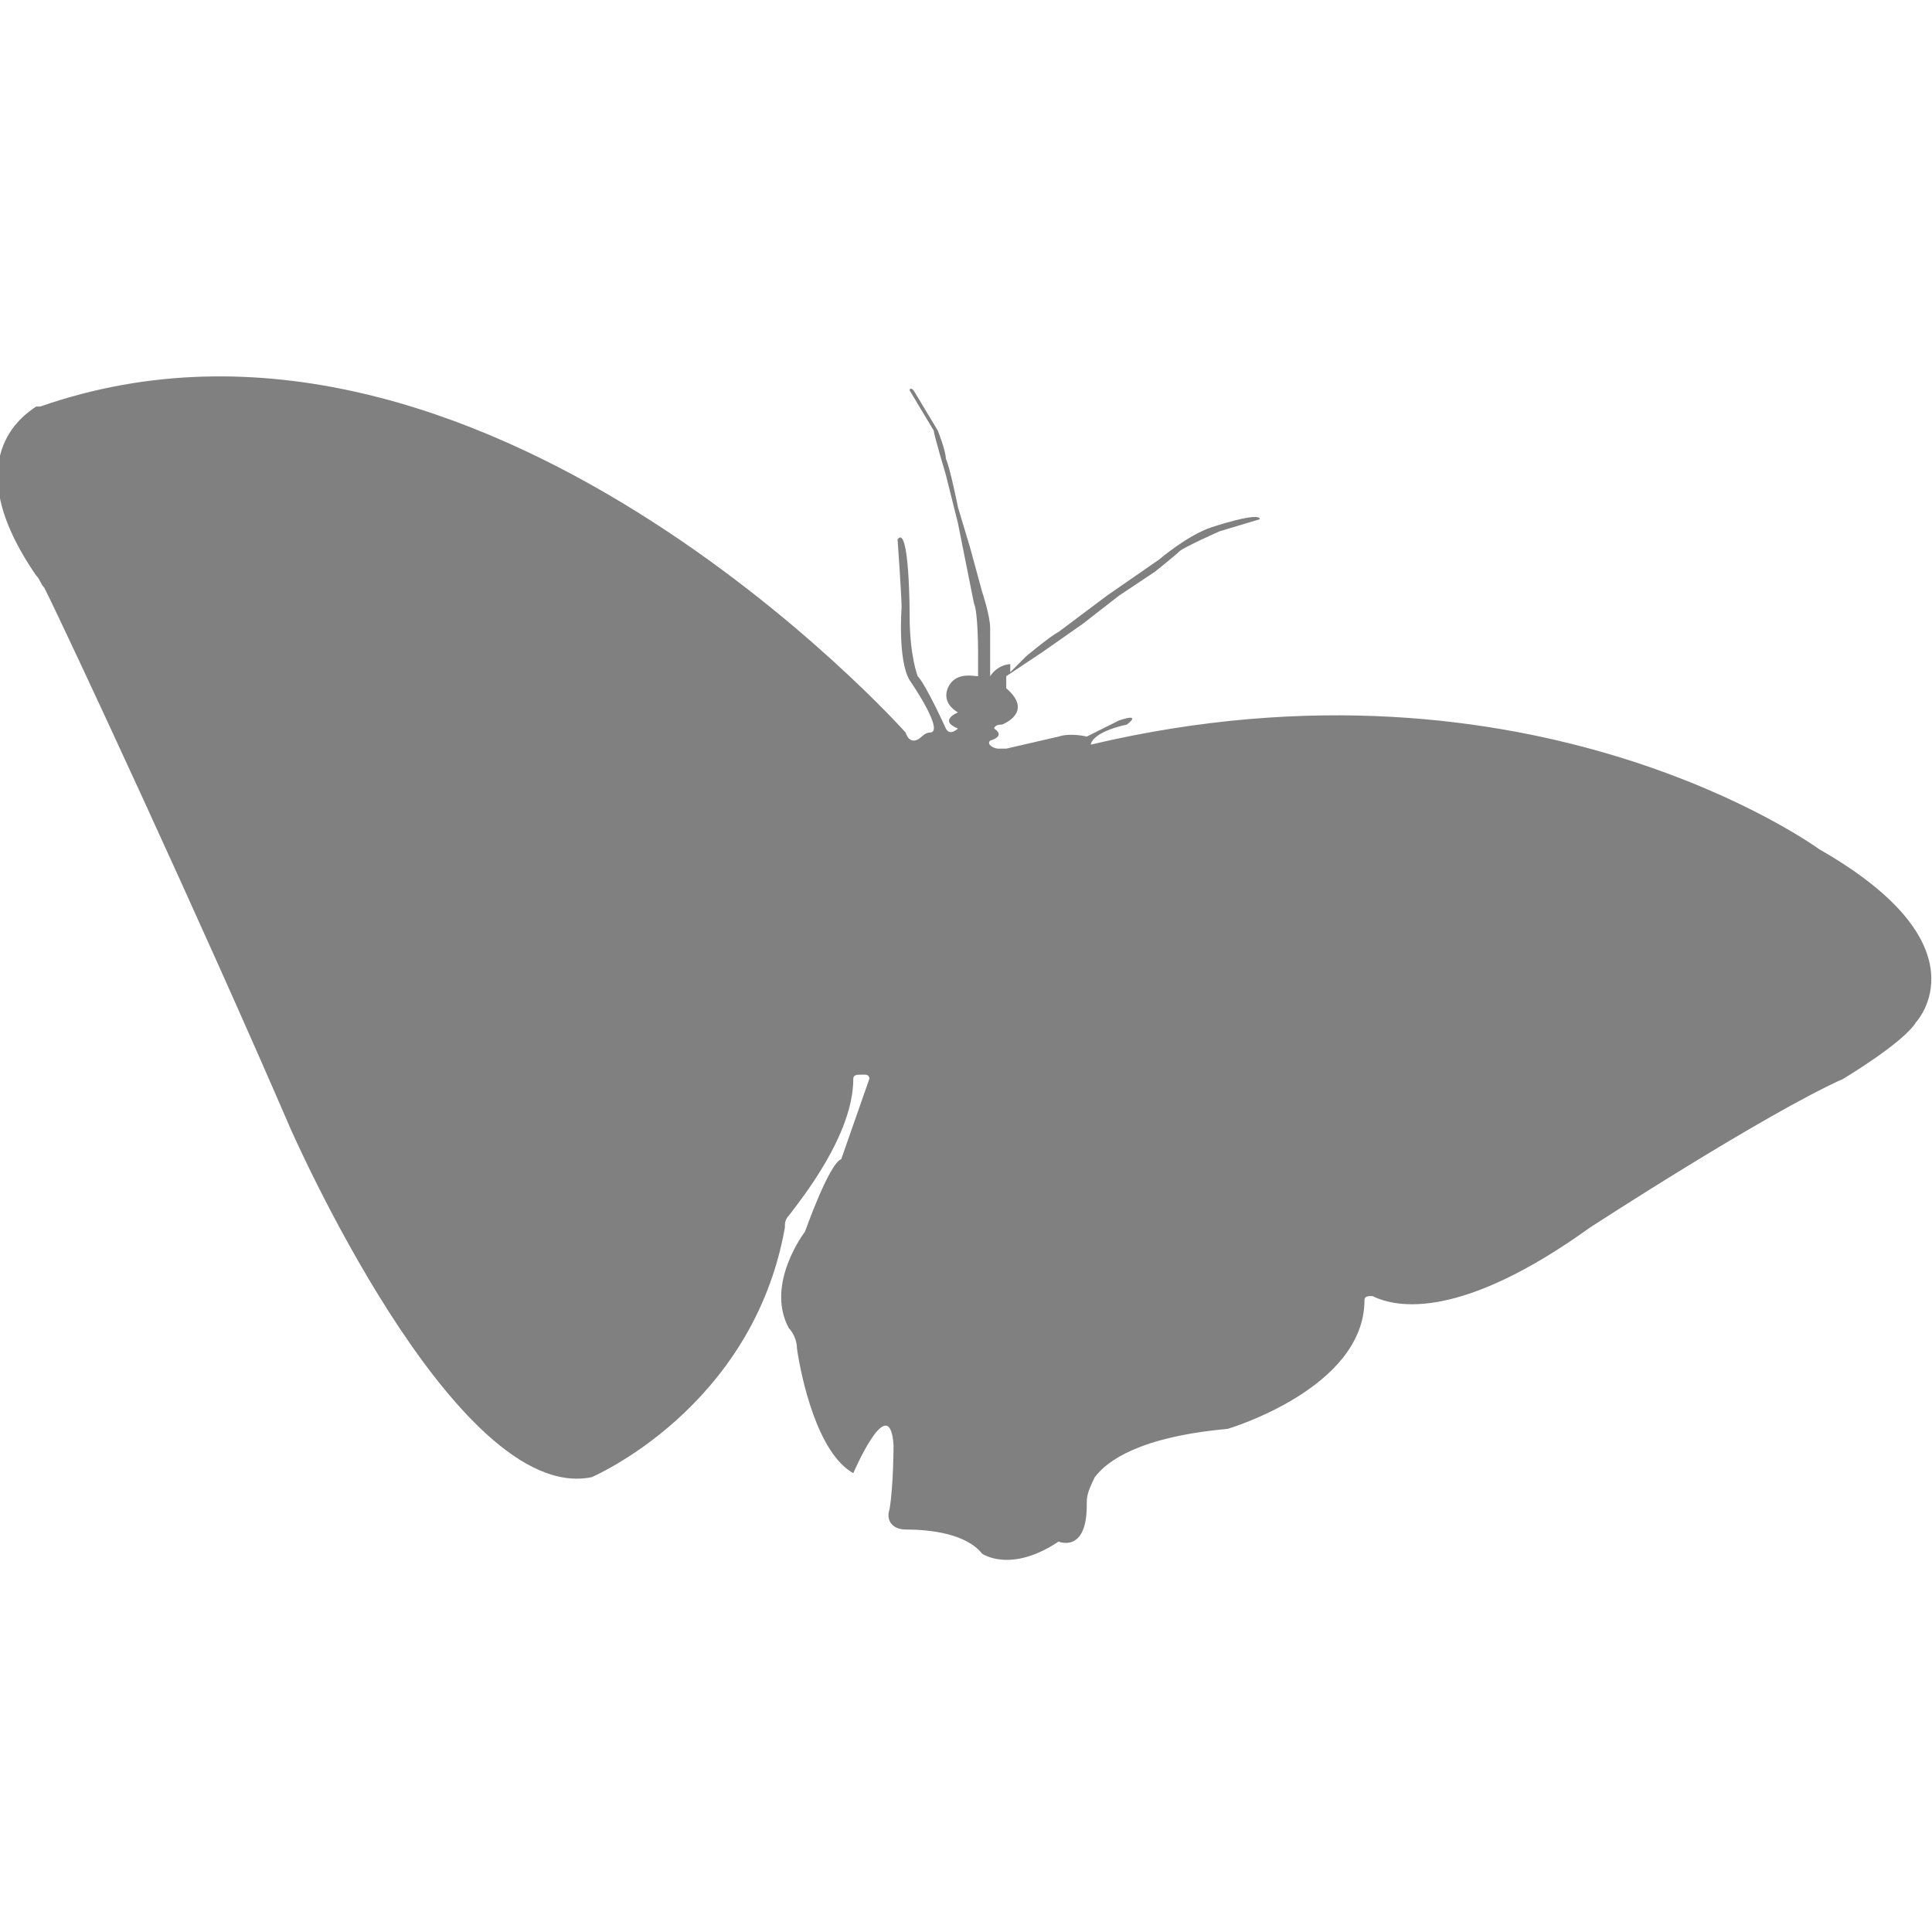 <?xml version="1.0" encoding="utf-8"?>
<!-- Generator: Adobe Illustrator 19.1.0, SVG Export Plug-In . SVG Version: 6.00 Build 0)  -->
<svg version="1.1" id="Layer_1" xmlns="http://www.w3.org/2000/svg" xmlns:xlink="http://www.w3.org/1999/xlink" x="0px" y="0px"
	 viewBox="0 0 48 48" style="enable-background:new 0 0 48 48;" xml:space="preserve">
<style type="text/css">
	.st0{fill:#808080;}
</style>
<path class="st0" d="M20.9,28.8l0.7-2c0,0,0-0.1-0.1-0.1l-0.1,0c-0.1,0-0.2,0-0.2,0.1c0,1.4-1.3,3-1.6,3.4c-0.1,0.1-0.1,0.2-0.1,0.3
	c-0.8,4.5-4.8,6.2-4.8,6.2C11.3,37.4,7.2,28,7.2,28C5,22.9,1.7,15.8,1.1,14.6c-0.1-0.1-0.1-0.2-0.2-0.3c-2-2.9-0.3-4,0-4.2
	c0,0,0.1,0,0.1,0c10.9-3.8,21.5,8.1,21.5,8.1c0.1,0.3,0.3,0.2,0.4,0.1c0,0,0.1-0.1,0.2-0.1c0.4,0-0.5-1.3-0.5-1.3
	c-0.3-0.5-0.2-1.8-0.2-1.8c0-0.3-0.1-1.7-0.1-1.7c0.3-0.4,0.3,1.9,0.3,1.9c0,1,0.2,1.5,0.2,1.5c0.2,0.2,0.7,1.3,0.7,1.3
	c0.1,0.2,0.3,0,0.3,0c-0.5-0.2,0-0.4,0-0.4c-0.5-0.3-0.2-0.7-0.2-0.7c0.2-0.3,0.6-0.2,0.7-0.2v-0.6c0,0,0-1-0.1-1.2L23.8,13
	l-0.3-1.2c0,0-0.3-1-0.3-1.1l-0.6-1c0,0,0-0.1,0.1,0l0.6,1c0,0,0.2,0.5,0.2,0.7c0.1,0.2,0.3,1.2,0.3,1.2l0.3,1l0.3,1.1
	c0,0,0.2,0.6,0.2,0.9l0,1.2c0.2-0.3,0.5-0.3,0.5-0.3c0,0.1,0,0.1,0,0.2l0.4-0.4c0,0,0.6-0.5,0.8-0.6l1.2-0.9l1.3-0.9
	c0,0,0.7-0.6,1.3-0.8c0,0,1.2-0.4,1.2-0.2l-1,0.3c0,0-0.9,0.4-1,0.5c-0.1,0.1-0.6,0.5-0.6,0.5l-0.9,0.6l-0.9,0.7l-1,0.7L25,16.8l0,0
	c0,0.2,0,0.3,0,0.3c0.7,0.6-0.1,0.9-0.1,0.9c-0.2,0-0.2,0.1-0.2,0.1c0.3,0.2-0.1,0.3-0.1,0.3c-0.1,0.1,0.1,0.2,0.2,0.2
	c0.1,0,0.1,0,0.2,0l1.3-0.3c0.3-0.1,0.7,0,0.7,0s-0.1,0.1,0,0c0.2-0.1,0.8-0.4,0.8-0.4c0.6-0.2,0.2,0.1,0.2,0.1
	c-0.9,0.2-0.9,0.5-0.9,0.5c11-2.6,18.1,2.6,18.1,2.6c4.2,2.4,2.4,4.3,2.4,4.3c-0.3,0.5-1.8,1.4-1.8,1.4c-2,0.9-6.3,3.7-6.3,3.7
	c-3.2,2.3-4.8,2-5.4,1.7c-0.1,0-0.2,0-0.2,0.1c0,2.2-3.4,3.2-3.4,3.2c-2.2,0.2-3,0.8-3.3,1.2C27,37.1,27,37.2,27,37.4l0,0
	c0,1.2-0.7,0.9-0.7,0.9c-1.2,0.8-1.9,0.3-1.9,0.3c-0.4-0.5-1.3-0.6-1.9-0.6c-0.3,0-0.5-0.2-0.4-0.5c0.1-0.6,0.1-1.6,0.1-1.6
	c-0.1-1.4-1,0.7-1,0.7c-0.9-0.5-1.3-2.4-1.4-3.1c0-0.2-0.1-0.4-0.2-0.5C19,31.9,20,30.6,20,30.6S20.6,28.9,20.9,28.8z"/>
</svg>

